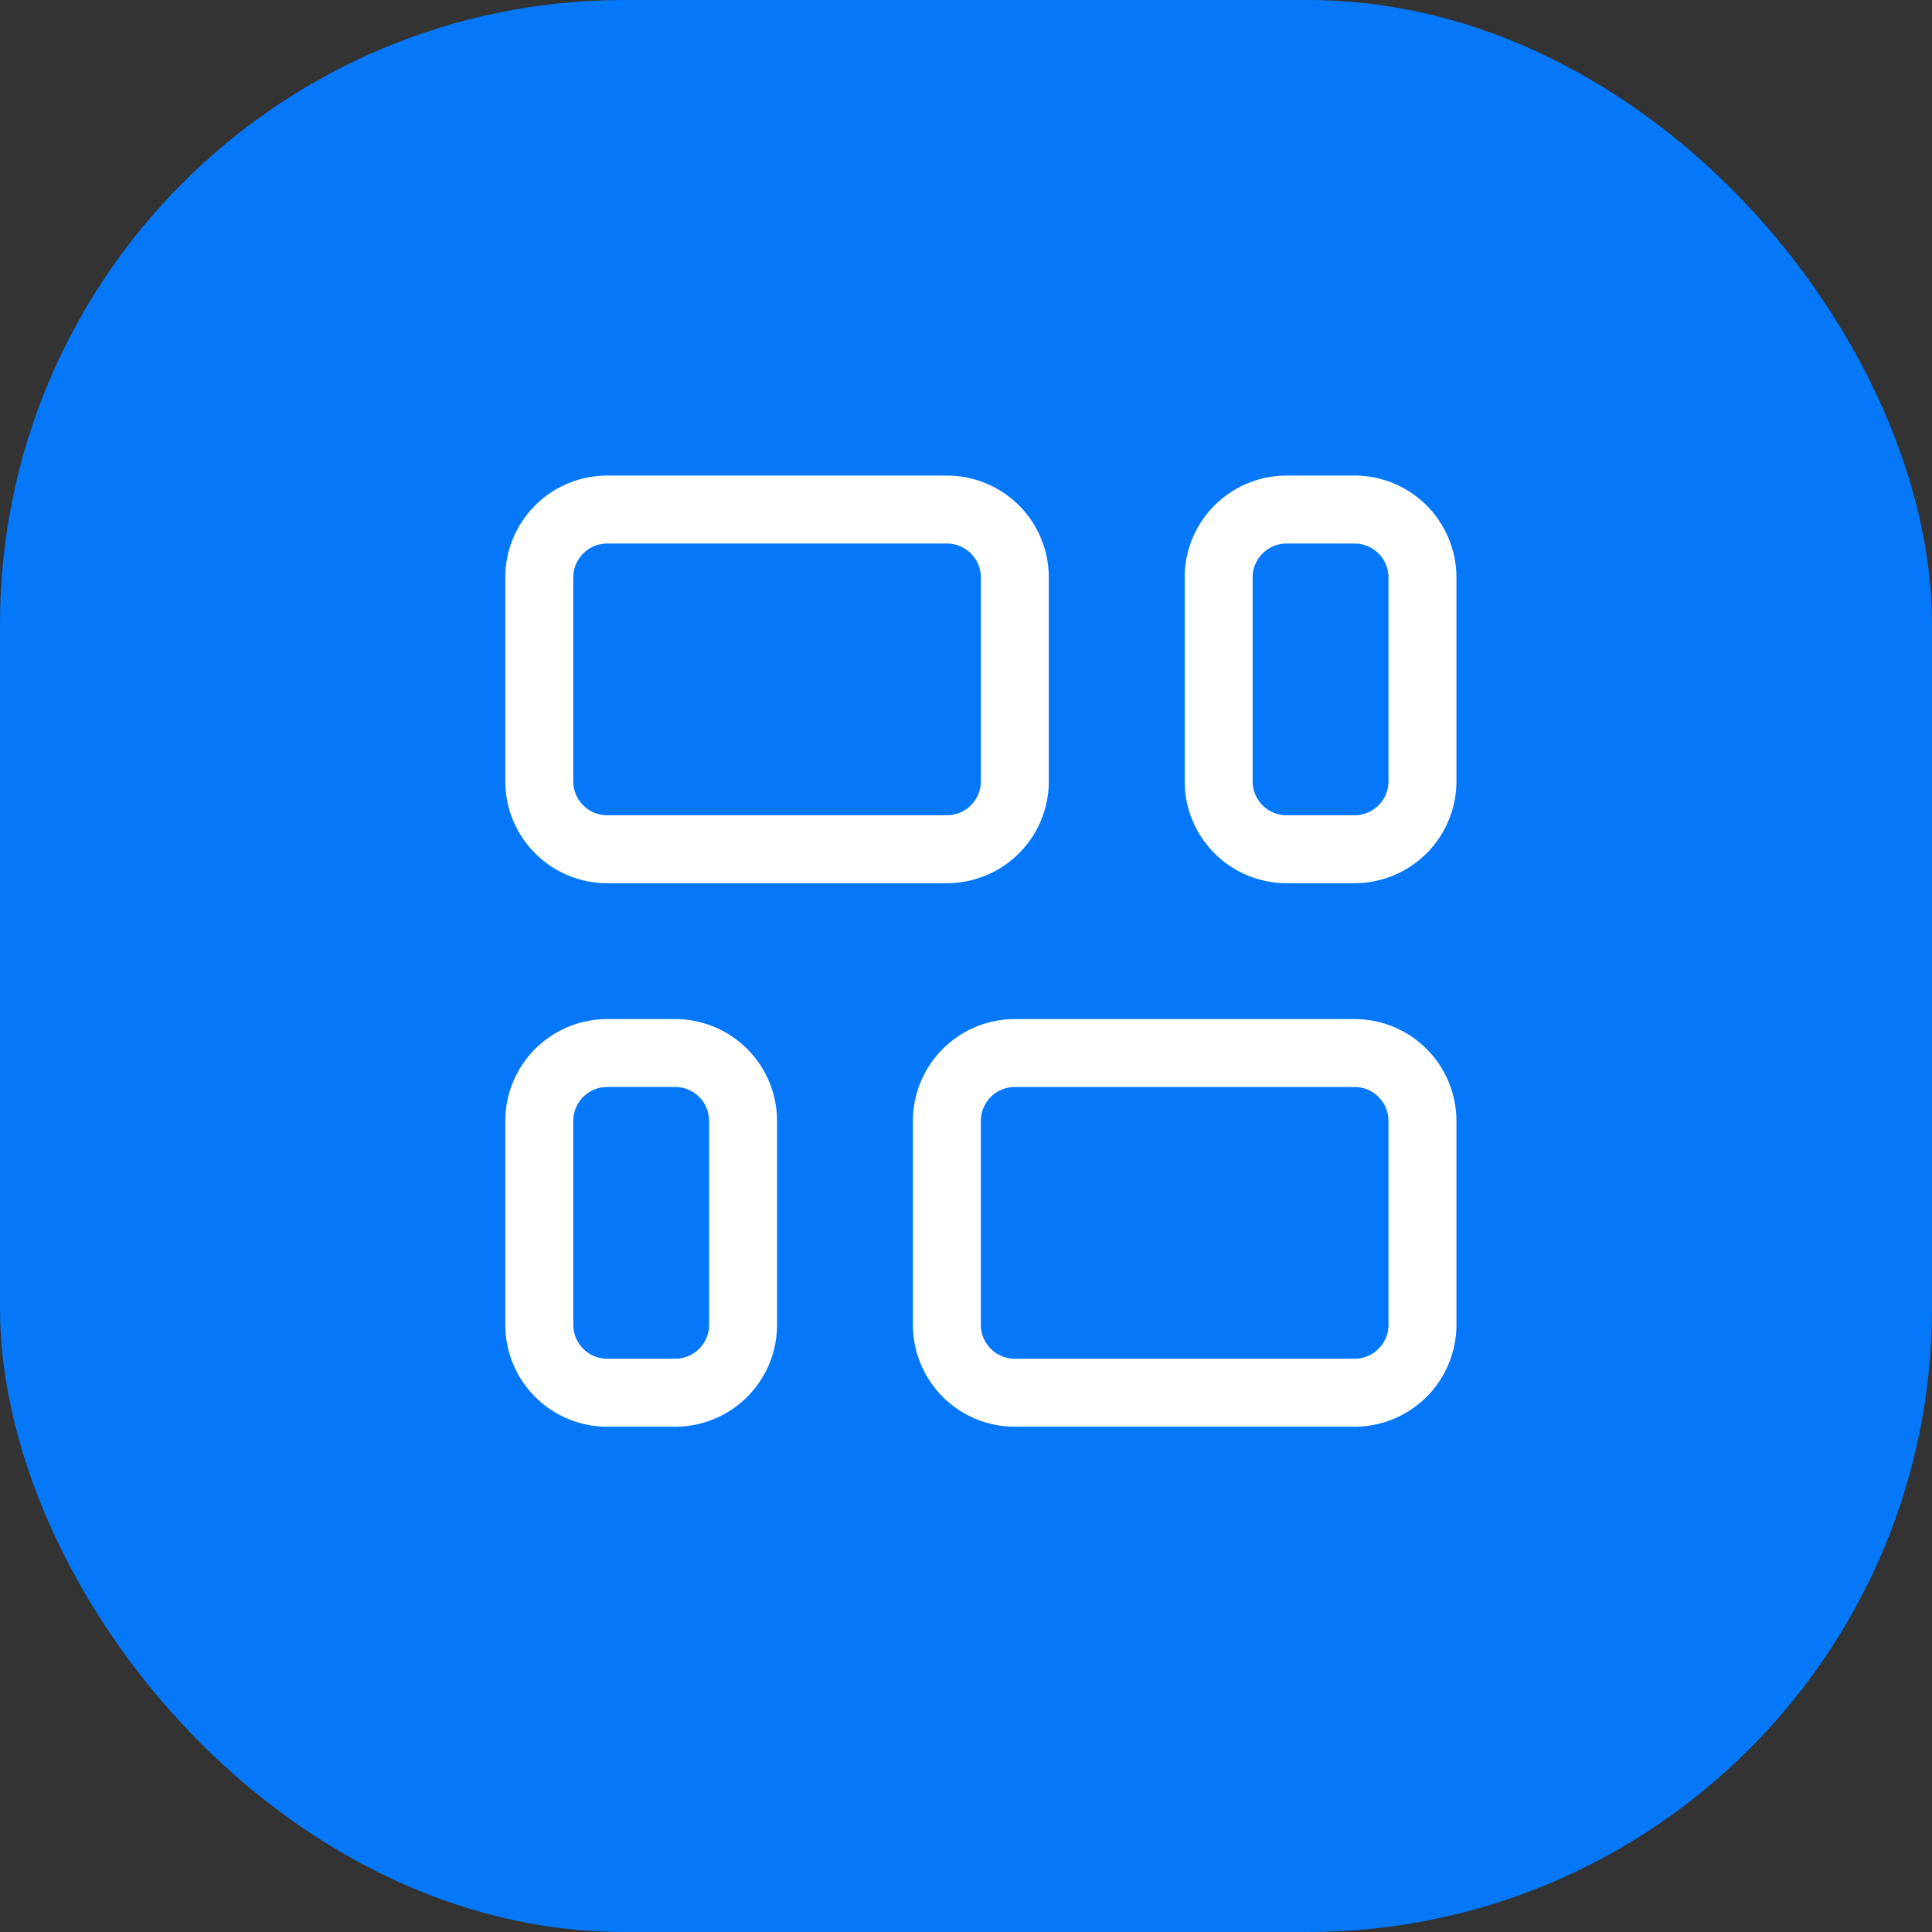 <?xml version="1.0" encoding="UTF-8" standalone="no"?>
<svg
   width="65"
   height="65"
   fill="none"
   version="1.1"
   id="svg186"
   sodipodi:docname="uiux.svg"
   inkscape:version="1.2.2 (b0a8486, 2022-12-01)"
   xmlns:inkscape="http://www.inkscape.org/namespaces/inkscape"
   xmlns:sodipodi="http://sodipodi.sourceforge.net/DTD/sodipodi-0.dtd"
   xmlns="http://www.w3.org/2000/svg"
   xmlns:svg="http://www.w3.org/2000/svg">
  <rect width="100%" height="100%" fill="#333333" stroke="none"/>
  <defs
     id="defs190" />
  <sodipodi:namedview
     id="namedview188"
     pagecolor="#ffffff"
     bordercolor="#666666"
     borderopacity="1.0"
     inkscape:showpageshadow="2"
     inkscape:pageopacity="0.0"
     inkscape:pagecheckerboard="0"
     inkscape:deskcolor="#d1d1d1"
     showgrid="false"
     inkscape:zoom="3.6307692"
     inkscape:cx="26.716102"
     inkscape:cy="32.5"
     inkscape:window-width="1920"
     inkscape:window-height="982"
     inkscape:window-x="0"
     inkscape:window-y="25"
     inkscape:window-maximized="1"
     inkscape:current-layer="svg186" />
  <rect
     width="65"
     height="65"
     rx="21"
     fill="#0A7DFF"
     id="rect182"
     style="fill:#0478f9;fill-opacity:1" />
  <path
     d="M49 44.571A3.429 3.429 0 0 1 45.571 48H34.143a3.428 3.428 0 0 1-3.429-3.429v-6.857a3.429 3.429 0 0 1 3.429-3.428H45.57A3.429 3.429 0 0 1 49 37.714v6.857Zm-3.429 1.143a1.143 1.143 0 0 0 1.143-1.143v-6.857a1.143 1.143 0 0 0-1.143-1.143H34.143A1.143 1.143 0 0 0 33 37.714v6.857a1.143 1.143 0 0 0 1.143 1.143H45.57ZM35.286 26.286a3.429 3.429 0 0 1-3.429 3.428H20.43A3.429 3.429 0 0 1 17 26.286v-6.857A3.429 3.429 0 0 1 20.429 16h11.428a3.428 3.428 0 0 1 3.429 3.429v6.857Zm-3.429 1.143A1.143 1.143 0 0 0 33 26.286v-6.857a1.143 1.143 0 0 0-1.143-1.143H20.43a1.143 1.143 0 0 0-1.143 1.143v6.857a1.143 1.143 0 0 0 1.143 1.143h11.428Zm13.714 2.285A3.429 3.429 0 0 0 49 26.286v-6.857A3.429 3.429 0 0 0 45.571 16h-2.285a3.429 3.429 0 0 0-3.429 3.429v6.857a3.429 3.429 0 0 0 3.429 3.428h2.285Zm1.143-3.428a1.143 1.143 0 0 1-1.143 1.143h-2.285a1.143 1.143 0 0 1-1.143-1.143v-6.857a1.143 1.143 0 0 1 1.143-1.143h2.285a1.143 1.143 0 0 1 1.143 1.143v6.857ZM26.143 44.57A3.429 3.429 0 0 1 22.714 48H20.43A3.429 3.429 0 0 1 17 44.571v-6.857a3.429 3.429 0 0 1 3.429-3.428h2.285a3.429 3.429 0 0 1 3.429 3.428v6.857Zm-3.429 1.143a1.143 1.143 0 0 0 1.143-1.143v-6.857a1.143 1.143 0 0 0-1.143-1.143H20.43a1.143 1.143 0 0 0-1.143 1.143v6.857a1.143 1.143 0 0 0 1.143 1.143h2.285Z"
     fill="#fff"
     id="path184" />
</svg>
